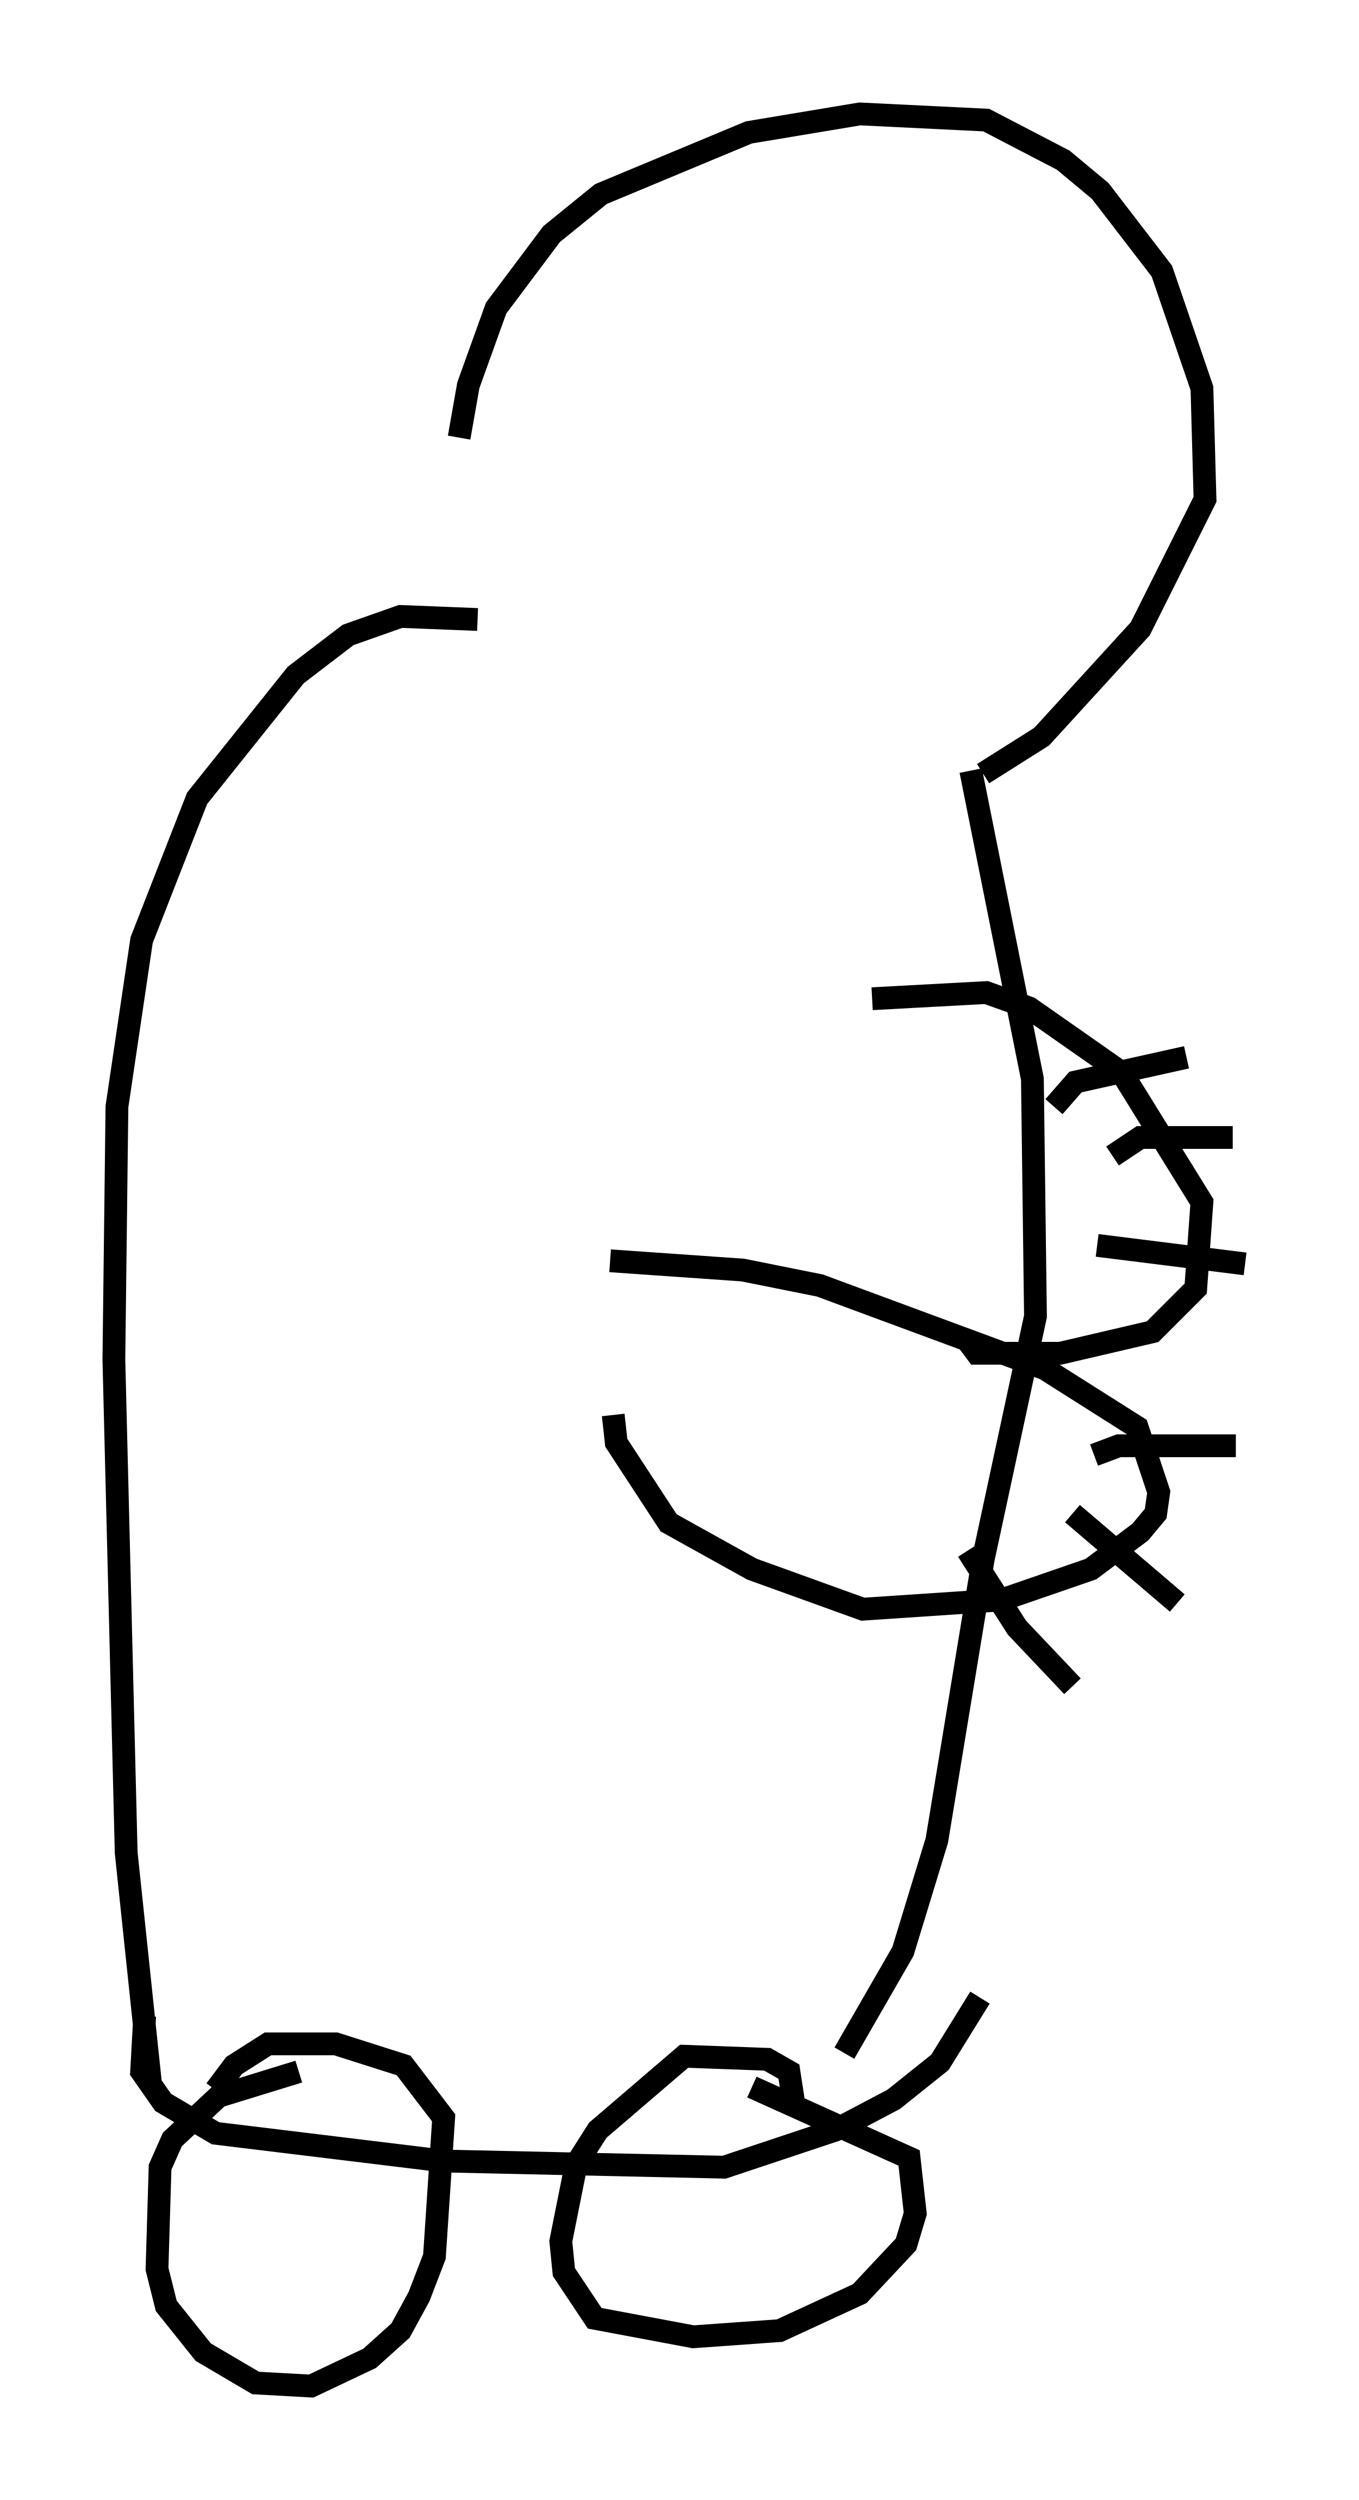 <?xml version="1.0" encoding="utf-8" ?>
<svg baseProfile="full" height="109.728" version="1.1" width="59.661" xmlns="http://www.w3.org/2000/svg" xmlns:ev="http://www.w3.org/2001/xml-events" xmlns:xlink="http://www.w3.org/1999/xlink"><defs /><rect fill="white" height="109.728" width="59.661" x="0" y="0" /><path d="M20.02, 27.868 m0.135, -8.66 l0.406, -2.3 1.218, -3.383 l2.436, -3.248 2.165, -1.759 l6.495, -2.706 4.871, -0.812 l5.548, 0.271 3.383, 1.759 l1.624, 1.353 2.706, 3.518 l1.759, 5.142 0.135, 4.871 l-2.842, 5.683 -4.33, 4.736 l-2.571, 1.624 m-22.192, -6.766 l-3.383, -0.135 -2.3, 0.812 l-2.3, 1.759 -4.33, 5.413 l-2.436, 6.225 -1.083, 7.307 l-0.135, 11.096 0.541, 21.651 l1.083, 10.284 m35.994, -57.78 l2.706, 13.532 0.135, 10.419 l-2.3, 10.69 -2.03, 12.314 l-1.488, 4.871 -2.571, 4.465 m1.218, -46.278 l5.007, -0.271 1.894, 0.677 l4.059, 2.842 3.518, 5.683 l-0.271, 3.789 -1.894, 1.894 l-4.059, 0.947 -3.654, 0.0 l-0.406, -0.541 m-15.697, -3.518 l5.819, 0.406 3.383, 0.677 l9.878, 3.654 4.059, 2.571 l0.947, 2.842 -0.135, 0.947 l-0.677, 0.812 -2.165, 1.624 l-3.924, 1.353 -6.089, 0.406 l-4.871, -1.759 -3.654, -2.03 l-2.3, -3.518 -0.135, -1.218 m15.561, 5.954 l2.165, 3.383 2.436, 2.571 m0.0, -7.578 l4.601, 3.924 m-3.654, -6.495 l1.083, -0.406 5.142, 0.0 m-6.089, -8.796 l6.495, 0.812 m-5.819, -4.736 l1.218, -0.812 4.059, 0.0 m-7.848, -1.353 l0.947, -1.083 4.871, -1.083 m-45.737, 42.083 l-0.135, 2.436 0.947, 1.353 l2.3, 1.353 10.013, 1.218 l12.314, 0.271 4.871, -1.624 l2.571, -1.353 2.03, -1.624 l1.759, -2.842 m-29.905, 3.248 l-3.518, 1.083 -2.03, 1.894 l-0.541, 1.218 -0.135, 4.465 l0.406, 1.624 1.624, 2.03 l2.3, 1.353 2.436, 0.135 l2.571, -1.218 1.353, -1.218 l0.812, -1.488 0.677, -1.759 l0.406, -6.089 -1.759, -2.3 l-2.977, -0.947 -2.977, 0.0 l-1.488, 0.947 -0.812, 1.083 m25.44, 0.947 l-0.271, -1.759 -0.947, -0.541 l-3.654, -0.135 -3.789, 3.248 l-0.947, 1.488 -0.677, 3.383 l0.135, 1.353 1.353, 2.03 l4.33, 0.812 3.789, -0.271 l3.518, -1.624 2.03, -2.165 l0.406, -1.353 -0.271, -2.436 l-6.901, -3.112 " fill="none" stroke="black" stroke-width="1" /></svg>